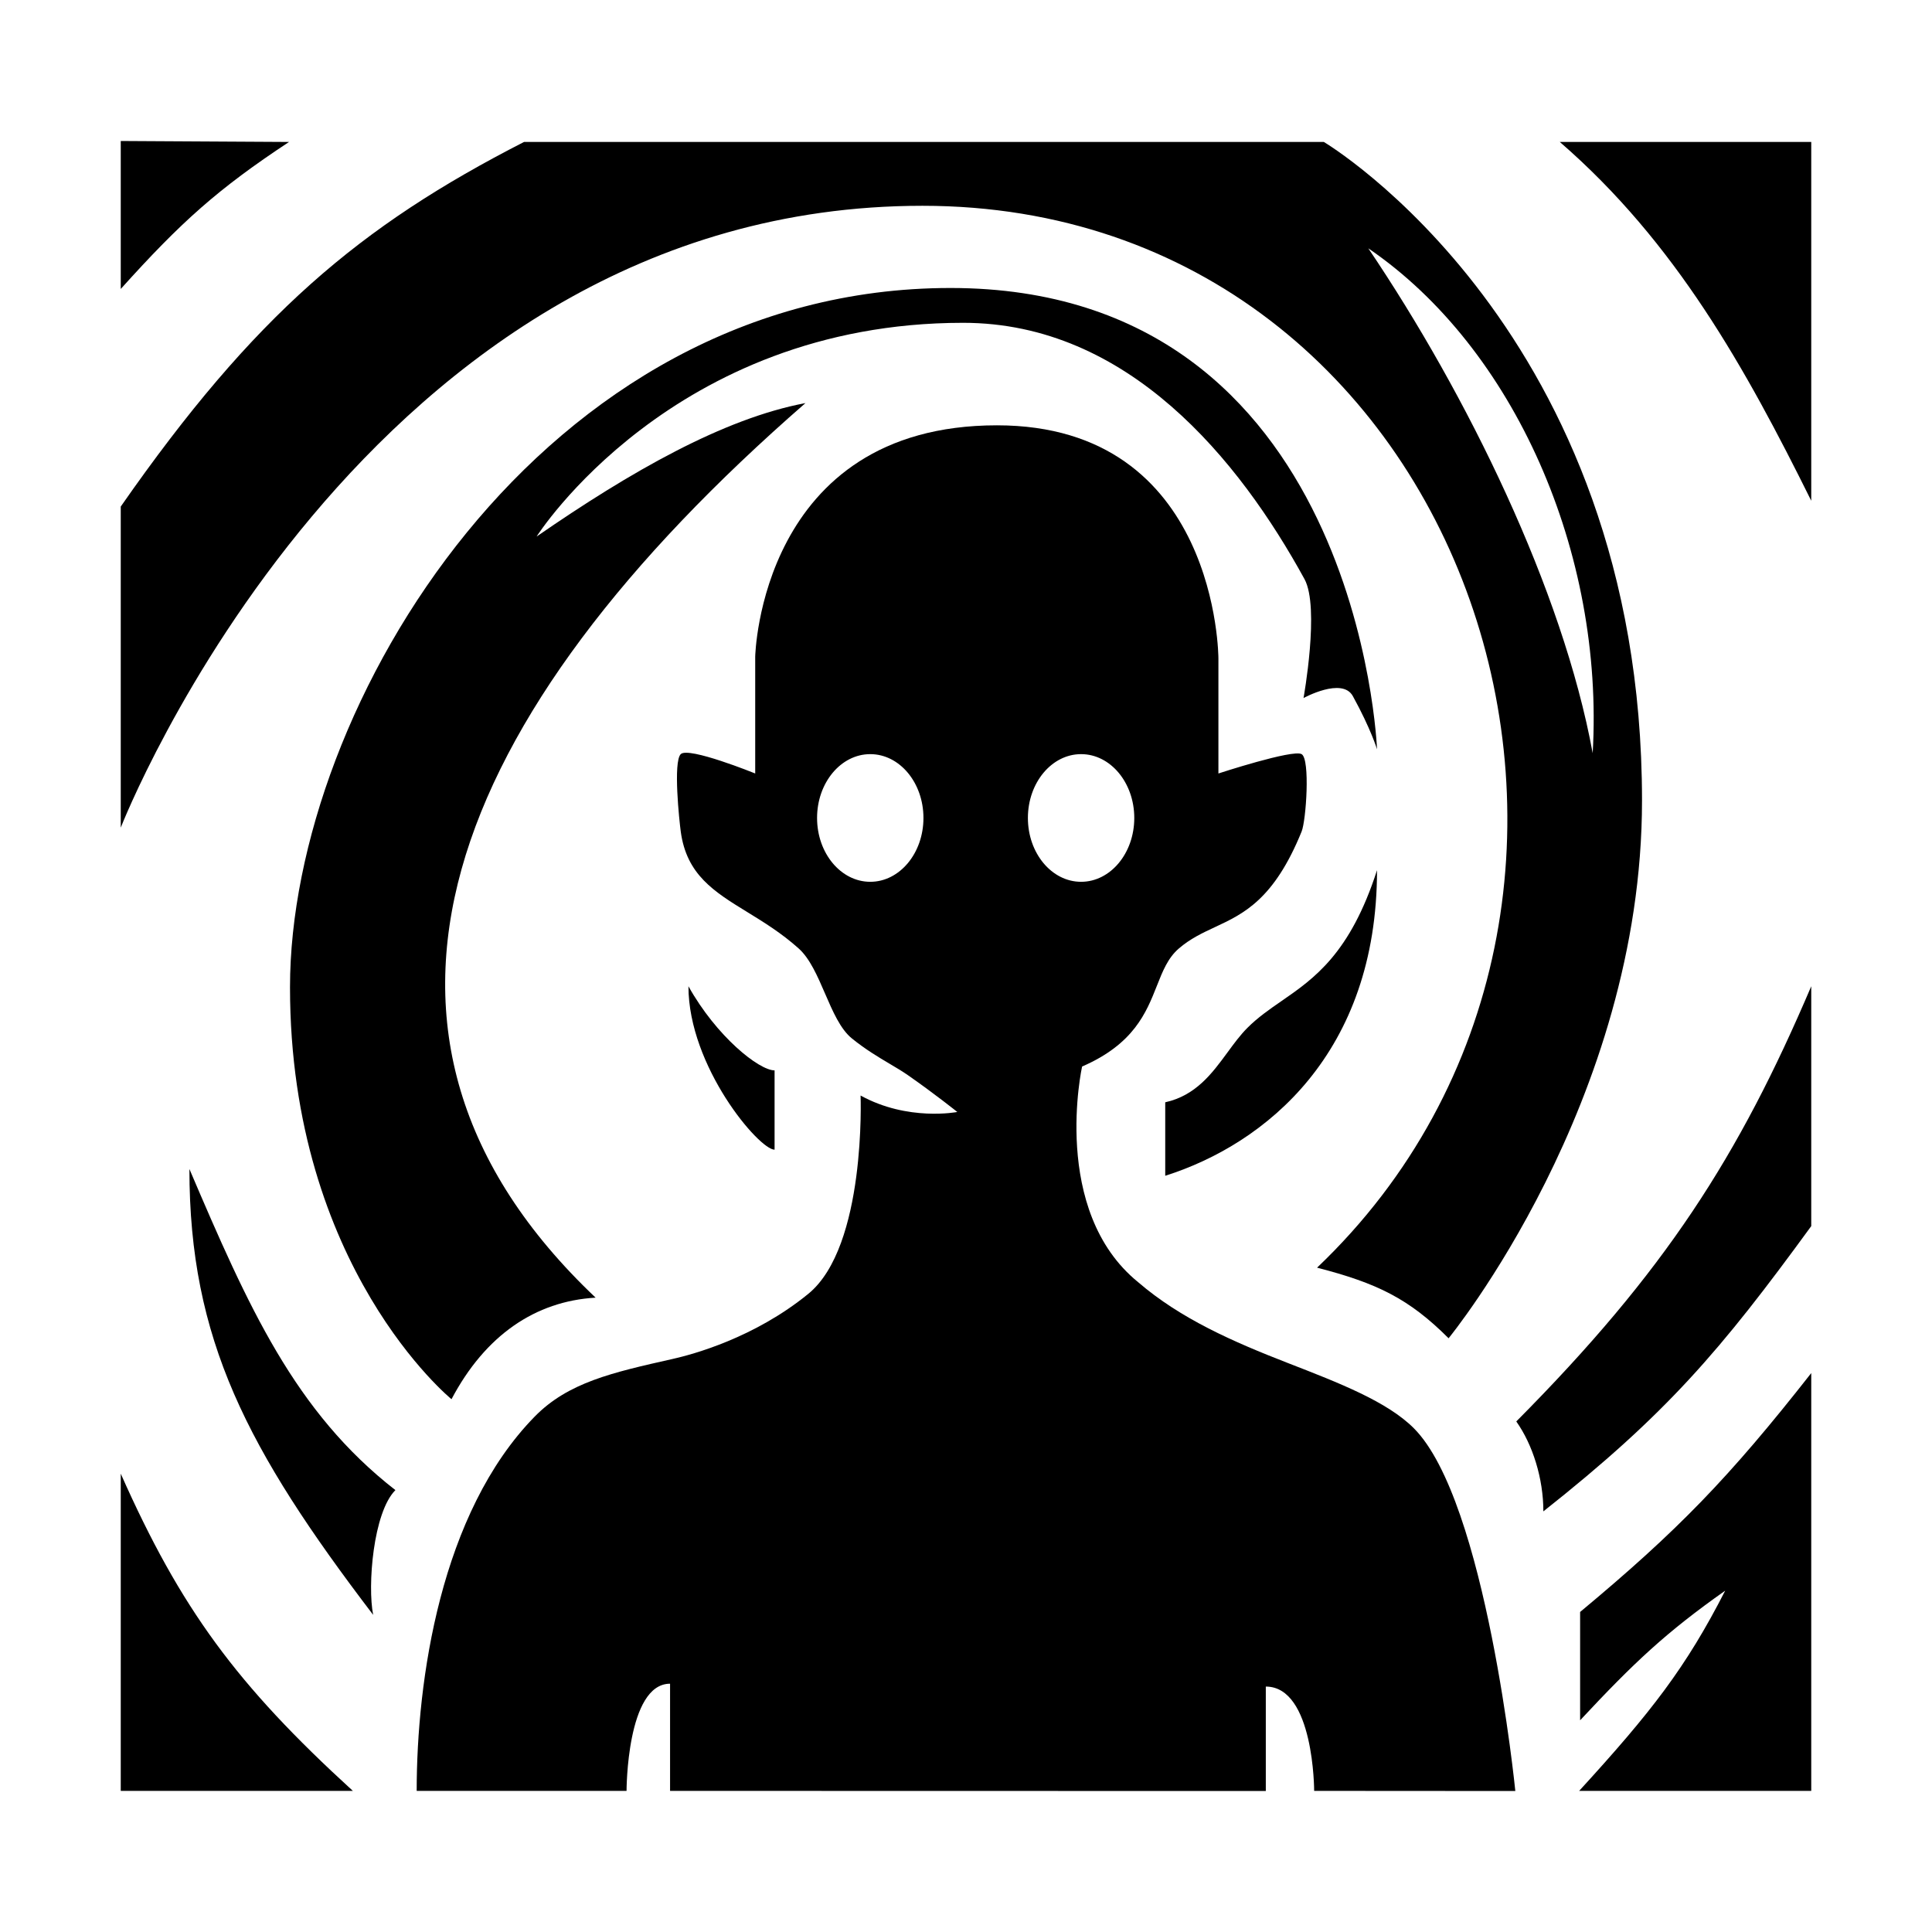 <?xml version="1.0" encoding="utf-8"?>
<svg width="256" height="256" viewBox="0 0 256 256" fill="none" xmlns="http://www.w3.org/2000/svg">
  <path d="M 16 18.682 L 16 38.288 C 24.042 29.355 28.882 25.03 38.297 18.81 L 16 18.682 Z" fill="#000000b2"/>
  <path d="M 16 237.301 L 16 195.269 C 23.942 213.156 31.342 223.23 46.755 237.301 L 16 237.301 Z" fill="#000000b2"/>
  <path d="M 59.826 185.401 C 64.294 176.941 70.925 172.414 78.921 171.946 C 42.142 137.09 59.058 94.929 106.728 53.41 C 95.835 55.46 83.533 62.508 71.103 71.094 C 71.103 71.094 89.044 42.774 127.616 42.774 C 149.513 42.774 164.225 60.987 172.852 76.734 C 174.902 80.476 172.724 92.495 172.724 92.495 C 172.724 92.495 177.849 89.676 179.259 92.238 C 181.668 96.617 182.463 99.286 182.463 99.286 C 182.463 99.286 180.157 38.16 125.951 38.16 C 71.745 38.16 38.425 93.648 38.427 130.811 C 38.427 167.973 59.826 185.401 59.826 185.401 Z" fill="#000000b2"/>
  <path fill-rule="evenodd" clip-rule="evenodd" d="M 107.112 171.433 C 114.801 165.154 114.032 145.163 114.032 145.163 C 120.312 148.623 126.847 147.342 126.847 147.342 C 126.847 147.342 123.941 145.005 120.312 142.472 C 119.583 141.964 118.772 141.483 117.896 140.964 C 116.388 140.07 114.687 139.062 112.884 137.602 C 111.358 136.367 110.342 134.014 109.318 131.642 C 108.323 129.338 107.32 127.017 105.836 125.685 C 103.558 123.64 101.197 122.191 99.016 120.852 C 94.628 118.159 90.972 115.914 90.202 110.179 C 90.011 108.757 89.177 100.952 90.202 99.927 C 91.227 98.902 100.069 102.49 100.069 102.49 L 100.069 87.006 C 100.069 87.006 100.705 56.357 132.101 56.357 C 161.446 56.357 161.446 87.241 161.446 87.241 L 161.446 102.49 C 161.446 102.49 171.319 99.254 172.472 99.927 C 173.626 100.6 173.066 108.717 172.472 110.179 C 168.811 119.199 164.784 121.077 160.982 122.851 C 159.329 123.622 157.718 124.374 156.198 125.685 C 154.751 126.932 154.058 128.686 153.288 130.635 C 151.892 134.168 150.241 138.345 143.383 141.319 C 143.383 141.319 139.149 160.413 150.81 169.896 C 156.423 174.737 163.399 177.793 170.698 180.627 C 177.502 183.269 183.811 185.72 187.337 189.246 C 196.948 198.857 200.788 237.318 200.788 237.318 L 174.133 237.301 C 174.133 237.301 174.133 223.479 167.726 223.479 L 167.726 237.318 L 88.787 237.301 L 88.787 223.1 C 83.021 223.1 83.021 237.301 83.021 237.301 L 55.213 237.301 C 55.213 222.687 58.351 200.468 70.847 187.708 C 75.279 183.182 81.136 181.865 89.13 180.068 C 91.801 179.468 99.952 177.281 107.112 171.433 Z M 115.314 116.843 C 119.206 116.843 122.362 113.056 122.362 108.385 C 122.362 103.714 119.206 99.927 115.314 99.927 C 111.421 99.927 108.266 103.714 108.266 108.385 C 108.266 113.056 111.421 116.843 115.314 116.843 Z M 150.298 108.385 C 150.298 113.056 147.142 116.843 143.25 116.843 C 139.357 116.843 136.202 113.056 136.202 108.385 C 136.202 103.714 139.357 99.927 143.25 99.927 C 147.142 99.927 150.298 103.714 150.298 108.385 Z" fill="black"/>
  <path d="M 91.222 130.683 C 91.222 141.319 100.577 152.339 102.636 152.339 L 102.636 141.831 C 100.577 141.831 94.938 137.346 91.222 130.683 Z" fill="#000000b2"/>
  <path d="M 154.399 155.797 L 154.399 146.06 C 158.459 145.16 160.613 142.224 162.651 139.447 C 163.507 138.28 164.343 137.141 165.291 136.193 C 166.68 134.803 168.213 133.744 169.806 132.643 C 174.132 129.654 178.904 126.356 182.462 115.305 C 182.462 139.525 167.726 151.57 154.399 155.797 Z" fill="#000000b2"/>
  <path d="M 52.394 197.447 C 49.446 200.394 48.677 210.134 49.446 213.978 C 32.742 192.069 25.098 177.456 25.098 154.902 C 32.911 173.202 39.077 187.086 52.394 197.447 Z" fill="#000000b2"/>
  <path d="M 240 237.301 L 240 181.941 C 229.09 195.842 222.289 202.844 209.374 213.594 L 209.374 227.946 C 216.55 220.257 220.779 216.285 228.596 210.774 C 223.389 220.955 218.861 226.789 209.246 237.301 L 240 237.301 Z" fill="#000000b2"/>
  <path d="M 240 130.683 L 240 162.463 C 227.978 178.959 220.874 187.311 204.504 200.266 C 204.504 195.909 203.094 191.424 200.916 188.349 C 220.651 168.486 230.39 153.236 240 130.683 Z" fill="#000000b2"/>
  <path fill-rule="evenodd" clip-rule="evenodd" d="M 191.946 177.328 C 186.692 172.074 182.463 170.024 174.518 167.973 C 225.264 119.662 195.159 27.268 122.234 27.268 C 48.037 27.268 16 109.666 16 109.666 L 16 67.122 C 33.684 41.748 47.652 29.959 69.437 18.81 L 175.415 18.81 C 175.415 18.81 217.575 43.799 217.575 106.078 C 217.575 146.06 191.946 177.328 191.946 177.328 Z M 181.309 32.906 C 194.38 52.257 207.067 78.142 211.039 99.799 C 212.577 73.273 200.66 46.105 181.309 32.906 Z" fill="#000000b2"/>
  <path d="M 240 18.81 L 206.682 18.81 C 222.06 32.137 231.287 48.796 240 66.353 L 240 18.81 Z" fill="#000000b2"/>
</svg>

